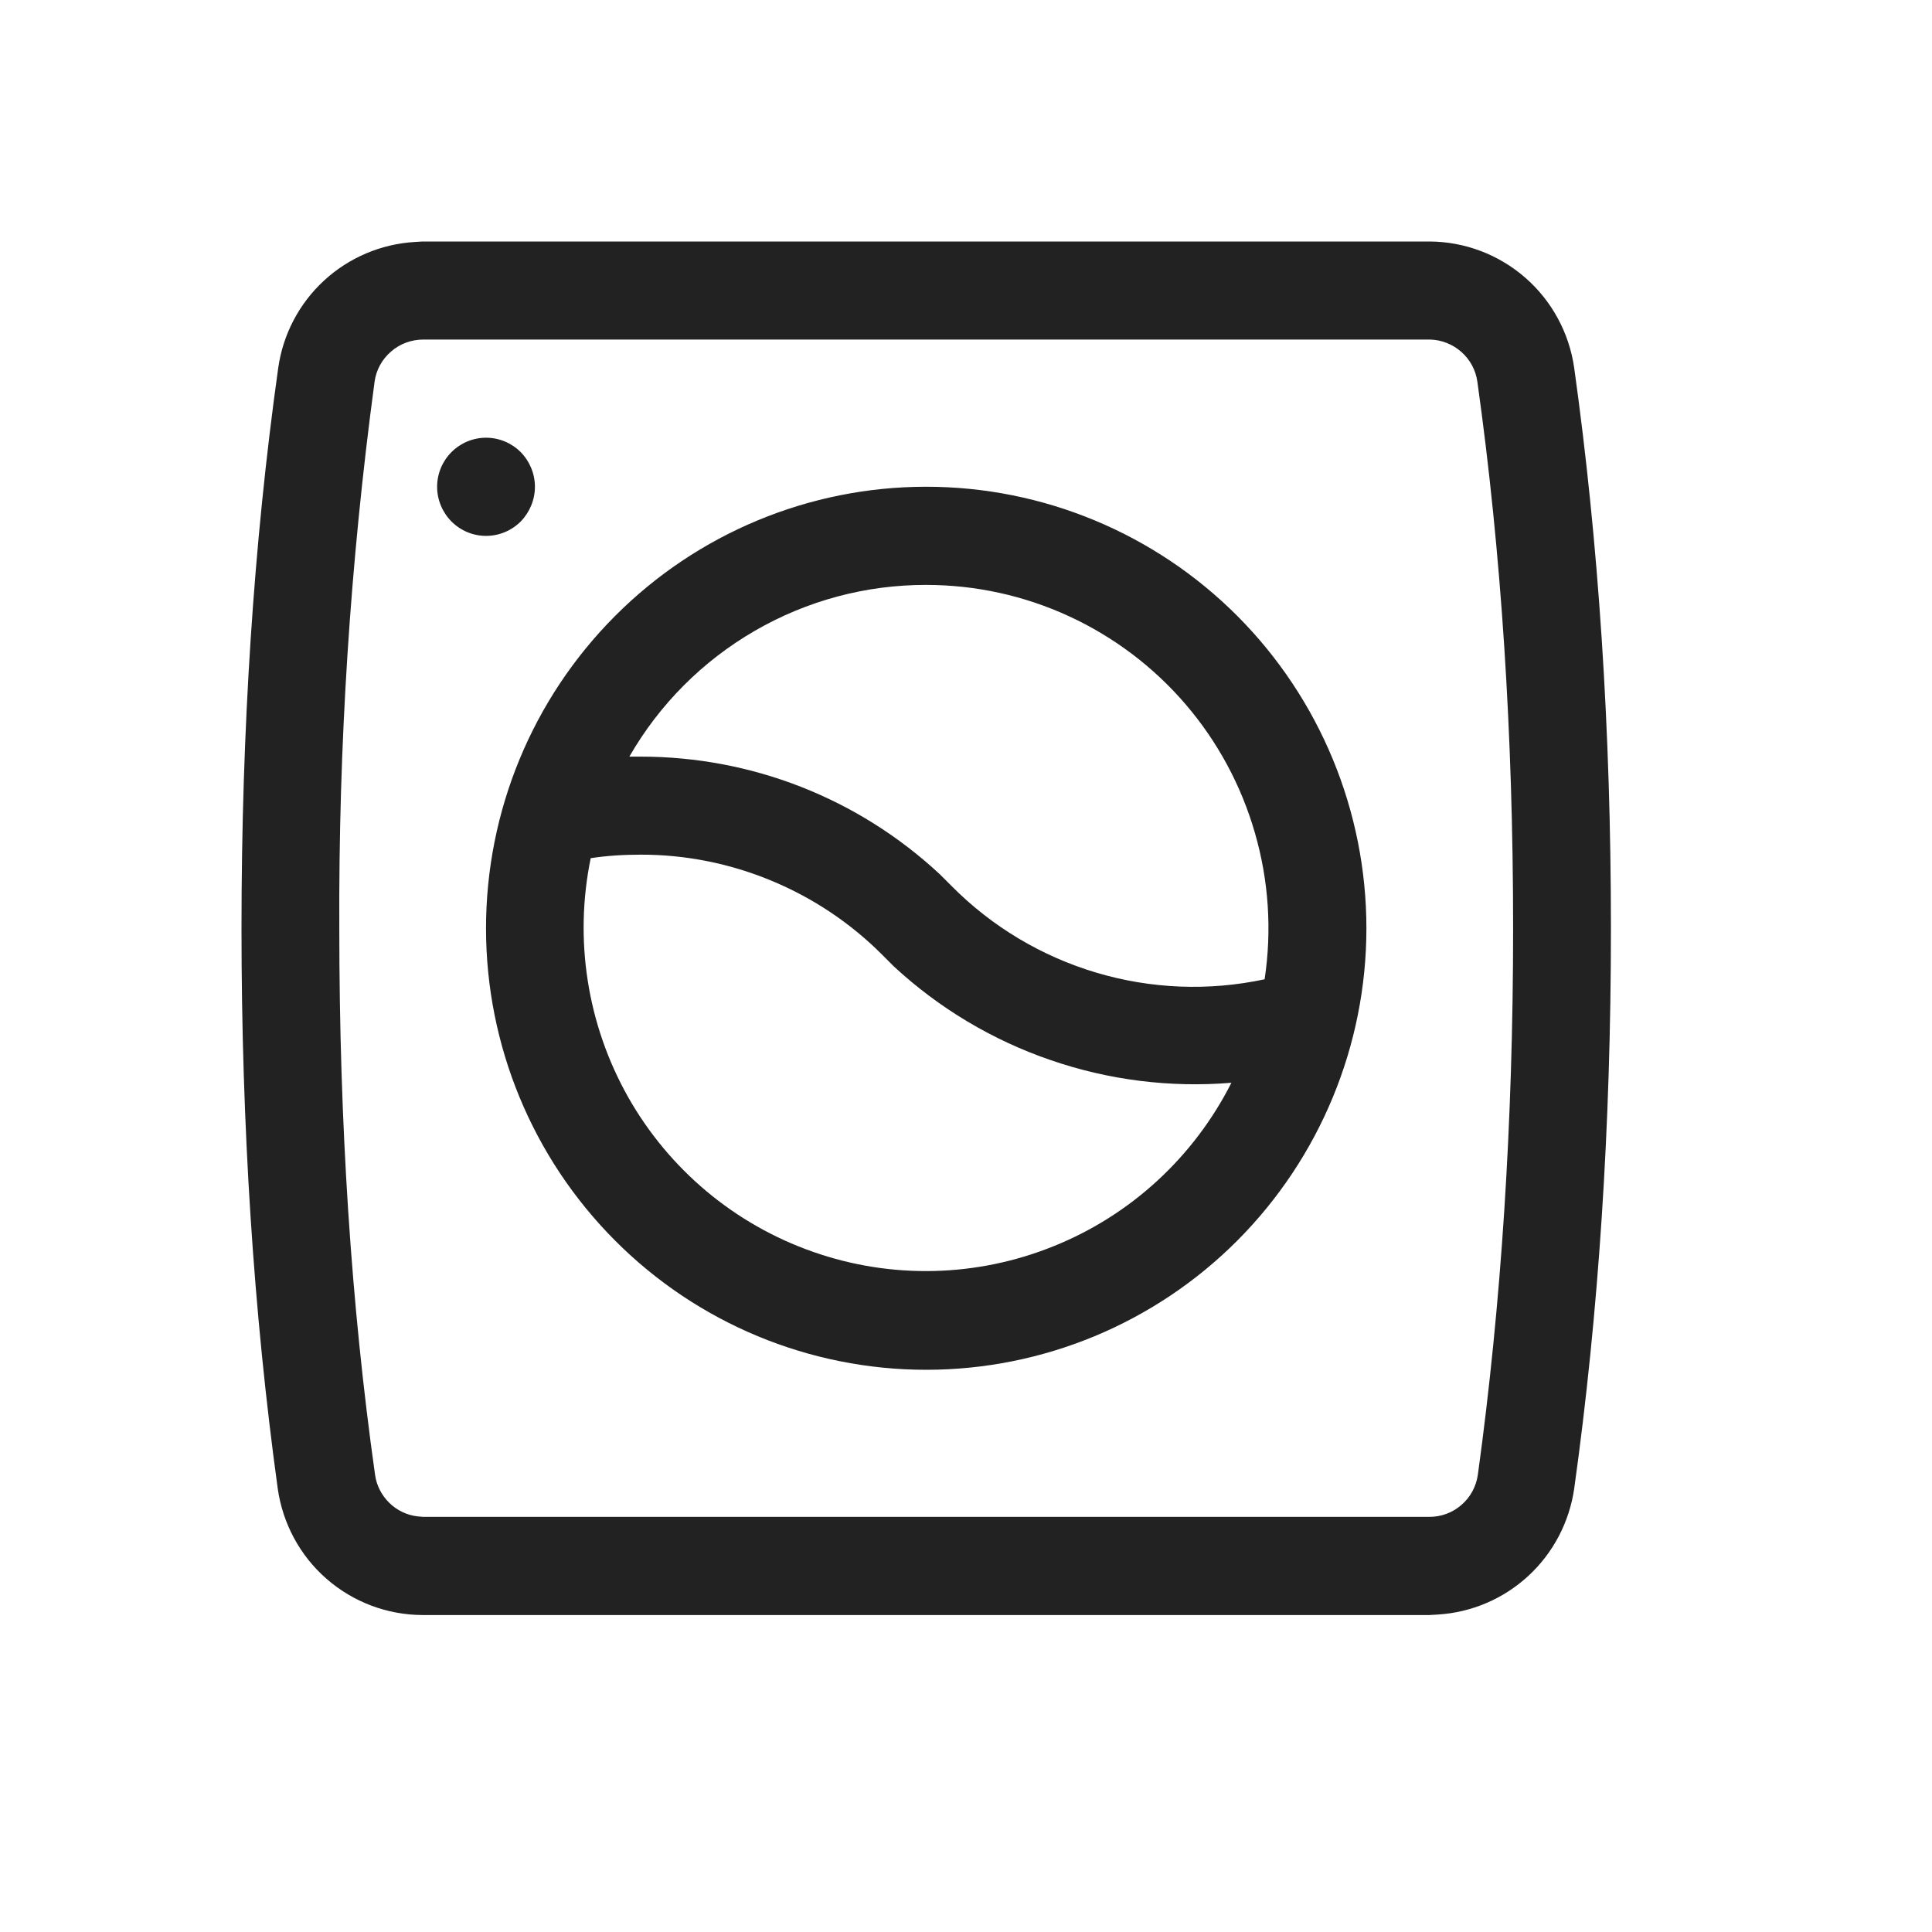 <svg width="16" height="16" viewBox="0 0 16 16" fill="none" xmlns="http://www.w3.org/2000/svg">
<path d="M11.838 2C12.13 2.001 12.412 2.108 12.632 2.3C12.852 2.492 12.996 2.758 13.037 3.048C13.239 4.494 13.341 6.042 13.341 7.688C13.341 9.333 13.239 10.881 13.037 12.327C12.997 12.605 12.863 12.861 12.657 13.051C12.451 13.241 12.186 13.354 11.907 13.371L11.838 13.375H3.499C3.207 13.374 2.925 13.268 2.704 13.075C2.484 12.883 2.341 12.617 2.3 12.327C2.101 10.881 2 9.333 2 7.688C2 6.042 2.101 4.494 2.304 3.048C2.343 2.77 2.477 2.514 2.683 2.324C2.889 2.134 3.154 2.021 3.434 2.004L3.499 2H11.838ZM11.838 2.812H3.507C3.408 2.812 3.313 2.846 3.239 2.911C3.164 2.975 3.115 3.064 3.102 3.162C2.9 4.662 2.803 6.174 2.81 7.688C2.81 9.296 2.907 10.803 3.106 12.213C3.118 12.302 3.16 12.383 3.224 12.446C3.287 12.508 3.37 12.548 3.458 12.558L3.503 12.562H11.834C11.932 12.563 12.027 12.529 12.102 12.464C12.177 12.4 12.225 12.311 12.239 12.213C12.433 10.803 12.531 9.296 12.531 7.688C12.531 6.079 12.433 4.572 12.235 3.162C12.222 3.066 12.175 2.979 12.103 2.915C12.031 2.851 11.938 2.814 11.842 2.812H11.838ZM7.67 4.031C8.637 4.031 9.564 4.416 10.248 5.102C10.931 5.788 11.316 6.718 11.316 7.688C11.316 8.657 10.931 9.587 10.248 10.273C9.564 10.959 8.637 11.344 7.67 11.344C6.704 11.344 5.776 10.959 5.093 10.273C4.409 9.587 4.025 8.657 4.025 7.688C4.025 6.718 4.409 5.788 5.093 5.102C5.776 4.416 6.704 4.031 7.67 4.031ZM5.305 7.078C5.167 7.078 5.03 7.086 4.892 7.107C4.753 7.781 4.863 8.484 5.201 9.084C5.54 9.684 6.084 10.14 6.733 10.367C7.381 10.595 8.09 10.578 8.727 10.32C9.365 10.063 9.887 9.582 10.198 8.967C9.691 9.009 9.181 8.945 8.7 8.779C8.219 8.614 7.777 8.35 7.403 8.004L7.31 7.911C7.047 7.646 6.734 7.437 6.39 7.294C6.046 7.151 5.677 7.077 5.305 7.078ZM7.67 4.844C7.172 4.843 6.683 4.974 6.251 5.224C5.819 5.474 5.461 5.833 5.212 6.266H5.305C6.22 6.266 7.103 6.607 7.784 7.241L7.881 7.338C8.214 7.674 8.626 7.92 9.079 8.055C9.532 8.19 10.011 8.209 10.473 8.11C10.534 7.705 10.507 7.293 10.393 6.899C10.28 6.506 10.084 6.142 9.818 5.832C9.552 5.522 9.223 5.274 8.852 5.103C8.481 4.932 8.078 4.844 7.67 4.844ZM4.025 3.625C4.133 3.625 4.236 3.668 4.312 3.744C4.387 3.82 4.43 3.924 4.43 4.031C4.43 4.139 4.387 4.242 4.312 4.319C4.236 4.395 4.133 4.438 4.025 4.438C3.918 4.438 3.815 4.395 3.739 4.319C3.663 4.242 3.62 4.139 3.62 4.031C3.62 3.924 3.663 3.82 3.739 3.744C3.815 3.668 3.918 3.625 4.025 3.625Z" fill="#222222"/>
</svg>
